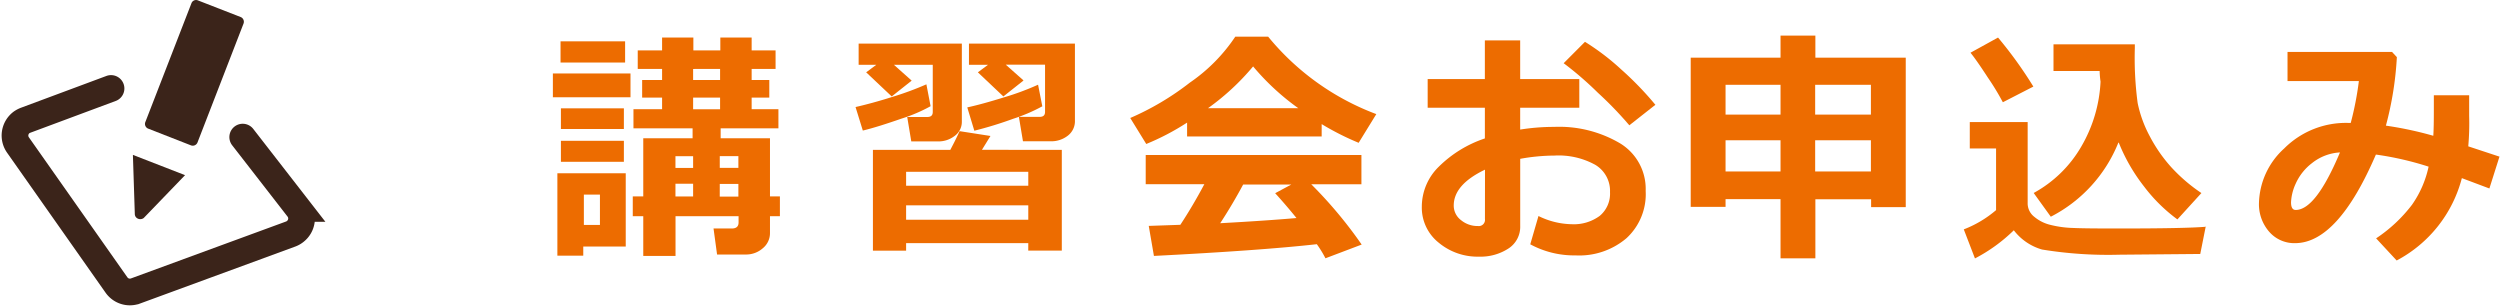<svg xmlns="http://www.w3.org/2000/svg" width="141.556" height="17.308" viewBox="0 0 141.556 17.308">
  <g id="surface1" transform="translate(0.095 -2.339)">
    <path id="パス_1" data-name="パス 1" d="M8.133,9.254,10.746,2.52a.278.278,0,0,1,.363-.16l2.426.945a.287.287,0,0,1,.16.367L11.086,10.41a.287.287,0,0,1-.367.16L8.293,9.621A.286.286,0,0,1,8.133,9.254Zm0,0" fill="#3b241a"/>
    <path id="パス_2" data-name="パス 2" d="M7.43,11.109l2.953,1.148-2.34,2.426a.325.325,0,0,1-.445-.051.319.319,0,0,1-.059-.152Zm0,0" fill="#3b241a"/>
    <path id="パス_3" data-name="パス 3" d="M13.648,10.1l3.137,4.039a.93.93,0,0,1-.16,1.3.9.9,0,0,1-.25.145l-8.8,3.23A.927.927,0,0,1,6.5,18.474L.926,10.552a.931.931,0,0,1,.2-1.285,1.084,1.084,0,0,1,.23-.121l4.836-1.8" transform="translate(0 0.002)" fill="none" stroke="#3b241a" stroke-linecap="round" stroke-miterlimit="10" stroke-width="1.511"/>
    <path id="パス_4" data-name="パス 4" d="M34.84,7.848H30.445V6.5H34.84ZM34.566,16.3h-2.4v.516H30.7V12.148h3.871v4.16ZM34.535,5.879H30.879v-1.2h3.656Zm-.07,3.766H30.9V8.473h3.566Zm0,1.855H30.9V10.313h3.566Zm-1.355,3.574V13.359H32.2v1.715ZM43.3,14.582h-.562v.957a1.1,1.1,0,0,1-.41.859,1.419,1.419,0,0,1-.937.352H39.742l-.2-1.473h1.035c.25,0,.383-.109.383-.344v-.352h-3.57v2.25H35.563v-2.25h-.594V13.461h.594V10.168h2.793V9.605H35.008V8.523h1.621V7.867H35.5v-1h1.129V6.242H35.25V5.191h1.379V4.465H38.4v.727h1.527V4.465H41.7v.727h1.355V6.242H41.7v.625h1v1h-1v.656h1.516V9.605H39.945v.563h2.793v3.293H43.3Zm-4.914-3.4h-1v.664h1Zm-1,2.281h1v-.719h-1Zm1-7.219v.625h1.527V6.242Zm0,2.281h1.527V7.867H38.387Zm2.563,3.32V11.18H39.895v.664Zm-1.055,1.625h1.055v-.715H39.895Zm0,0" transform="translate(0.765)" fill="#ed6c00"/>
    <path id="パス_5" data-name="パス 5" d="M51.3,8.352a8.843,8.843,0,0,1-1.637.7c-.863.3-1.6.535-2.2.68L47.051,8.4c.582-.133,1.3-.324,2.121-.586a17.4,17.4,0,0,0,1.891-.7ZM50.227,6.906,49.1,7.8,47.652,6.434l.574-.426h-1v-1.2H53.07v4.41a.984.984,0,0,1-.422.828,1.487,1.487,0,0,1-.934.3H50.207l-.23-1.383h1.137c.211,0,.309-.094.309-.285V6.008h-2.2l1,.891Zm6.605,9.2H49.914v.426H48.035V10.824h4.383c.25-.473.422-.828.523-1.059l1.75.273-.484.785H58.73v5.707h-1.9Zm0-3.25v-.789H49.914v.789Zm-6.918,1.926h6.918v-.816H49.914Zm7.7-6.418a9.446,9.446,0,0,1-1.637.7,21.6,21.6,0,0,1-2.2.676l-.4-1.32c.563-.121,1.266-.316,2.109-.578a14.936,14.936,0,0,0,1.9-.707l.242,1.234ZM56.551,6.906,55.422,7.8,53.977,6.434l.574-.426H53.473v-1.2h6V9.16a1.032,1.032,0,0,1-.4.859,1.512,1.512,0,0,1-.957.32H56.531L56.3,8.957h1.168c.211,0,.313-.09.313-.281V6H55.555l1,.887Zm0,0" transform="translate(1.297)" fill="#ed6c00"/>
    <path id="パス_6" data-name="パス 6" d="M73.9,10.066H66.27V9.281a13.892,13.892,0,0,1-2.312,1.211L63.051,9.02a15.461,15.461,0,0,0,3.371-2A9.634,9.634,0,0,0,69,4.414h1.859A14.469,14.469,0,0,0,76.984,8.8l-1,1.625a15.3,15.3,0,0,1-2.094-1.059v.7Zm-.281,6.1c-2.172.242-5.258.461-9.227.664l-.293-1.7,1.789-.062c.484-.734.934-1.5,1.359-2.3h-3.32V11.117H76.141v1.656H73.3a24.652,24.652,0,0,1,2.855,3.414l-2.051.777A6.059,6.059,0,0,0,73.617,16.168Zm-6.152-7.7h5.1A13.771,13.771,0,0,1,70.008,6.1a13.625,13.625,0,0,1-2.551,2.363Zm.684,6.512c1.809-.1,3.246-.2,4.313-.293-.453-.559-.855-1.02-1.207-1.406l.914-.492H69.445c-.4.746-.836,1.484-1.3,2.191Zm0,0" transform="translate(0.851)" fill="#ed6c00"/>
    <path id="パス_7" data-name="パス 7" d="M85.234,16.176,85.7,14.57a4.408,4.408,0,0,0,1.891.465,2.466,2.466,0,0,0,1.578-.473,1.635,1.635,0,0,0,.582-1.344,1.717,1.717,0,0,0-.836-1.547,4.3,4.3,0,0,0-2.312-.523,11.093,11.093,0,0,0-1.937.184v3.8A1.46,1.46,0,0,1,84,16.41a2.889,2.889,0,0,1-1.66.461,3.437,3.437,0,0,1-2.3-.8,2.534,2.534,0,0,1-.945-2.047,3.163,3.163,0,0,1,.957-2.242,6.739,6.739,0,0,1,2.613-1.605V8.441H79.426V6.816h3.238V4.625h2V6.816h3.348V8.441H84.664V9.676a12.023,12.023,0,0,1,1.918-.152,6.78,6.78,0,0,1,3.75.938,3.018,3.018,0,0,1,1.438,2.688,3.389,3.389,0,0,1-1.086,2.676A4.126,4.126,0,0,1,87.8,16.8a5.216,5.216,0,0,1-2.574-.633Zm-2.562-4.23c-1.184.566-1.77,1.242-1.77,2.031a1.028,1.028,0,0,0,.414.828,1.461,1.461,0,0,0,.953.332.351.351,0,0,0,.4-.395ZM92.324,8.27l-1.48,1.164a20.565,20.565,0,0,0-1.777-1.84,19.094,19.094,0,0,0-1.941-1.676l1.207-1.211a13.619,13.619,0,0,1,2.063,1.574,18.074,18.074,0,0,1,1.93,2Zm0,0" transform="translate(1.317)" fill="#ed6c00"/>
    <path id="パス_8" data-name="パス 8" d="M101.973,16.965H100V13.613H96.887v.441H94.914V5.605H100V4.355h1.973v1.25h5.117v8.461h-1.961v-.445h-3.156v3.352ZM100,7.141H96.887V8.828H100Zm0,3.141H96.887v1.766H100Zm5.117-1.453V7.141h-3.156V8.828Zm0,3.219V10.281h-3.156v1.766Zm0,0" transform="translate(0.723)" fill="#ed6c00"/>
    <path id="パス_10" data-name="パス 10" d="M138.8,15.156l-.312,1.566H138.2l-4.293.039a23.209,23.209,0,0,1-4.375-.293,3.079,3.079,0,0,1-1.6-1.09,9.217,9.217,0,0,1-2.2,1.594l-.633-1.645a6.287,6.287,0,0,0,1.828-1.09V10.746h-1.488V9.25h3.277v4.586a.961.961,0,0,0,.383.785,2.212,2.212,0,0,0,.914.453,5.857,5.857,0,0,0,1.258.172c.48.023,1.324.031,2.551.031q3.844,0,5-.1Zm-9.762-7.914-1.727.887a14.086,14.086,0,0,0-.844-1.391c-.434-.668-.766-1.141-.988-1.414l1.559-.859A23.381,23.381,0,0,1,129.039,7.242Zm4.816,3.168a8.1,8.1,0,0,1-3.828,4.2l-.969-1.344a6.967,6.967,0,0,0,2.7-2.637,8.021,8.021,0,0,0,1.086-3.664,5.017,5.017,0,0,1-.051-.605h-2.613V4.848h4.605v.215a19.246,19.246,0,0,0,.16,3.109,6.888,6.888,0,0,0,.672,1.855,8.484,8.484,0,0,0,1.219,1.766,9.408,9.408,0,0,0,1.719,1.477l-1.359,1.492a9.129,9.129,0,0,1-1.891-1.867,10.084,10.084,0,0,1-1.426-2.473Zm0,0" transform="translate(-14)" fill="#ed6c00"/>
    <path id="パス_11" data-name="パス 11" d="M154.43,11.211l-.57,1.8-1.559-.586a7.364,7.364,0,0,1-3.691,4.664l-1.164-1.254a8.393,8.393,0,0,0,2.031-1.9,5.891,5.891,0,0,0,.941-2.16,17.557,17.557,0,0,0-2.984-.684q-2.156,5.01-4.574,5.016a1.885,1.885,0,0,1-1.477-.656,2.363,2.363,0,0,1-.57-1.613,4.313,4.313,0,0,1,1.426-3.09A4.935,4.935,0,0,1,145.9,9.3h.109a17.754,17.754,0,0,0,.461-2.371H142.43V5.281h5.918l.273.293A18.725,18.725,0,0,1,148,9.453a20.394,20.394,0,0,1,2.684.574c.023-.332.031-.828.031-1.473v-.82h2V8.906a14.665,14.665,0,0,1-.051,1.719l1.8.594Zm-9.027-.242a2.79,2.79,0,0,0-1.586.605,3.014,3.014,0,0,0-.926,1.168,2.819,2.819,0,0,0-.262,1.051c0,.293.09.434.262.434C143.656,14.227,144.488,13.137,145.4,10.969Zm0,0" transform="translate(-13)" fill="#ed6c00"/>
  </g>
</svg>
